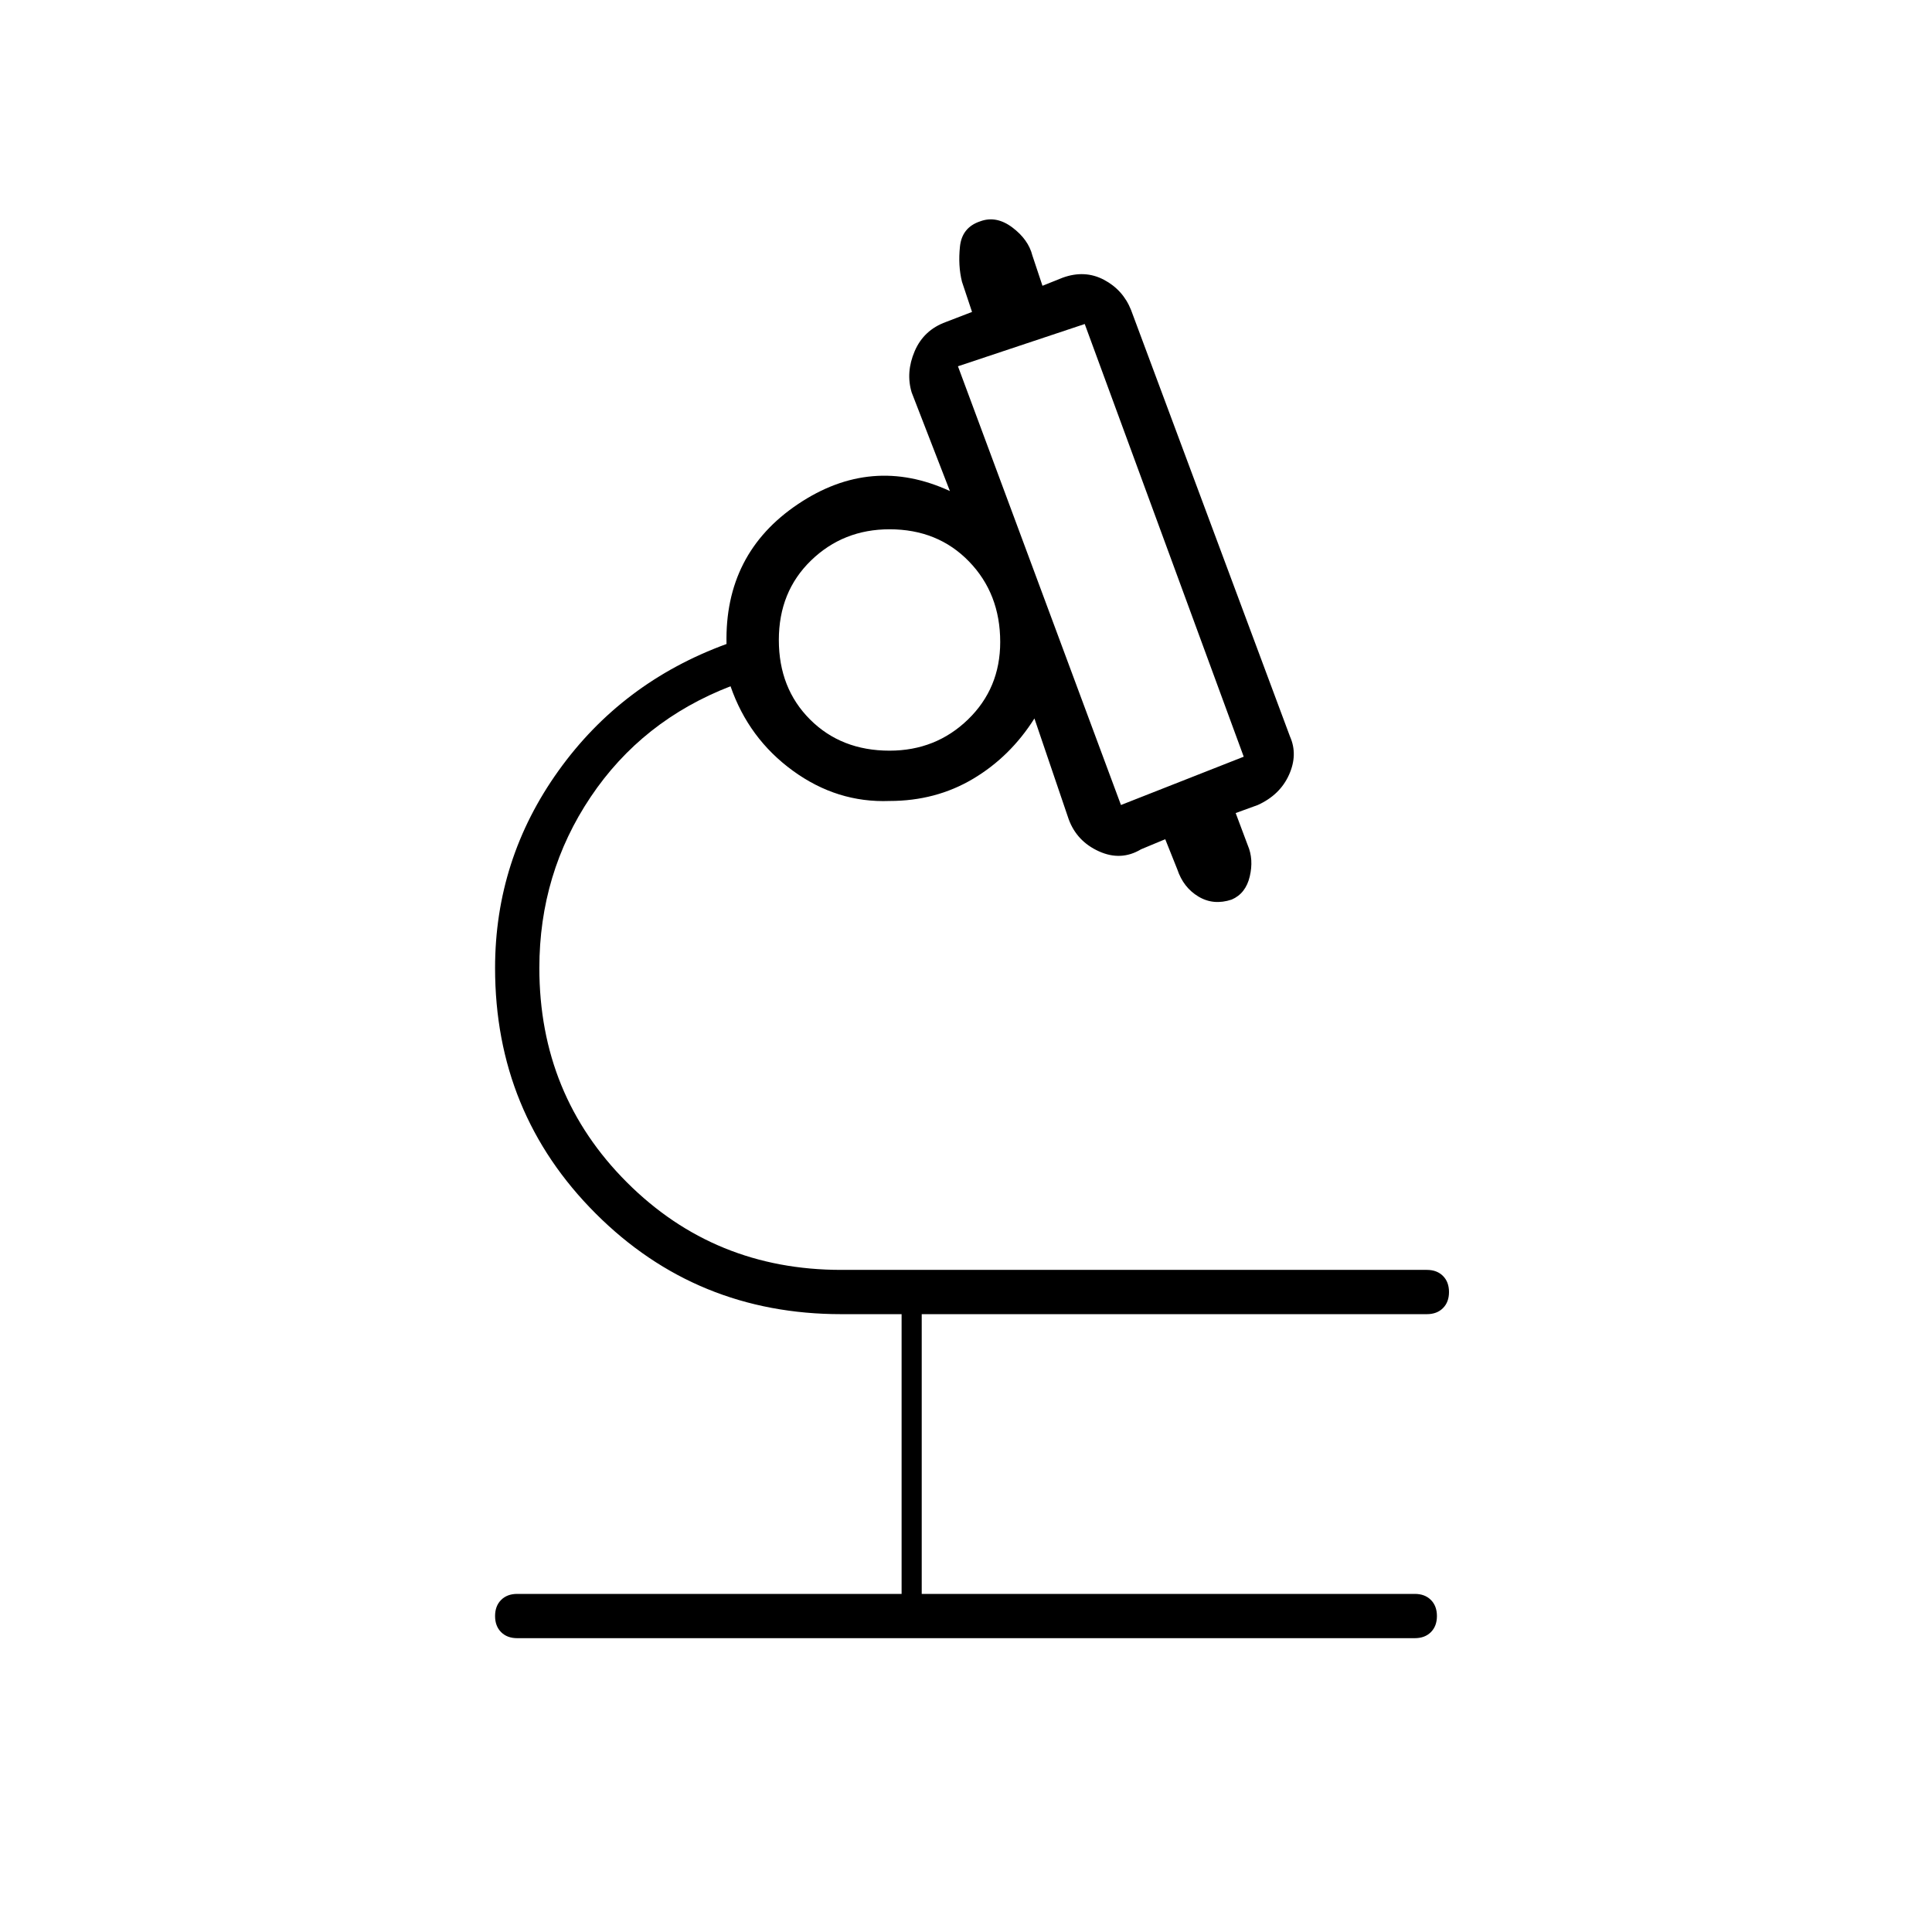 <svg xmlns="http://www.w3.org/2000/svg" height="48" width="48"><path d="M12.85 40.7Q12.6 40.7 12.45 40.55Q12.3 40.4 12.3 40.15Q12.3 39.9 12.45 39.75Q12.6 39.6 12.85 39.6H22.4V32.65H20.9Q17.3 32.65 14.8 30.15Q12.3 27.65 12.3 24.05Q12.3 21.35 13.875 19.15Q15.45 16.95 18.05 16Q18 13.75 19.825 12.525Q21.65 11.3 23.6 12.2L22.65 9.75Q22.5 9.25 22.725 8.725Q22.95 8.2 23.5 8L24.15 7.75L23.9 7Q23.8 6.6 23.85 6.125Q23.9 5.65 24.35 5.5Q24.75 5.35 25.15 5.65Q25.55 5.95 25.65 6.35L25.9 7.1L26.4 6.9Q26.95 6.7 27.425 6.95Q27.9 7.2 28.1 7.7L32.05 18.3Q32.25 18.75 32.025 19.25Q31.8 19.75 31.25 20L30.7 20.2L31 21Q31.15 21.35 31.05 21.775Q30.95 22.2 30.6 22.35Q30.15 22.5 29.775 22.275Q29.4 22.05 29.25 21.6L28.95 20.85L28.35 21.1Q27.85 21.4 27.3 21.15Q26.75 20.9 26.55 20.35L25.7 17.85Q25.1 18.8 24.175 19.35Q23.25 19.9 22.1 19.9Q20.8 19.95 19.7 19.15Q18.6 18.35 18.15 17.05Q15.95 17.9 14.675 19.8Q13.4 21.7 13.4 24.05Q13.4 27.2 15.575 29.375Q17.75 31.55 20.9 31.55H35.45Q35.7 31.55 35.85 31.7Q36 31.85 36 32.1Q36 32.35 35.85 32.5Q35.7 32.65 35.45 32.65H22.9V39.6H35.15Q35.4 39.6 35.55 39.75Q35.7 39.9 35.7 40.15Q35.7 40.4 35.55 40.55Q35.4 40.7 35.15 40.7ZM27.85 20 30.9 18.8 26.95 8.05 23.8 9.1ZM22.1 18.65Q23.25 18.65 24.05 17.875Q24.85 17.1 24.85 15.95Q24.85 14.75 24.075 13.95Q23.3 13.15 22.1 13.15Q20.95 13.15 20.15 13.925Q19.35 14.7 19.35 15.9Q19.35 17.1 20.125 17.875Q20.9 18.65 22.1 18.65ZM27.85 20ZM22.1 15.9Q22.1 15.9 22.1 15.9Q22.1 15.9 22.1 15.9Q22.1 15.9 22.1 15.9Q22.1 15.9 22.1 15.9Q22.1 15.9 22.1 15.9Q22.1 15.9 22.1 15.9Q22.1 15.9 22.1 15.9Q22.1 15.9 22.1 15.9ZM22.1 15.9Q22.1 15.9 22.1 15.9Q22.1 15.9 22.1 15.9Q22.1 15.9 22.1 15.9Q22.1 15.9 22.1 15.9Q22.1 15.9 22.1 15.9Q22.1 15.9 22.1 15.9Q22.1 15.9 22.1 15.9Q22.1 15.9 22.1 15.9Z"/></svg>